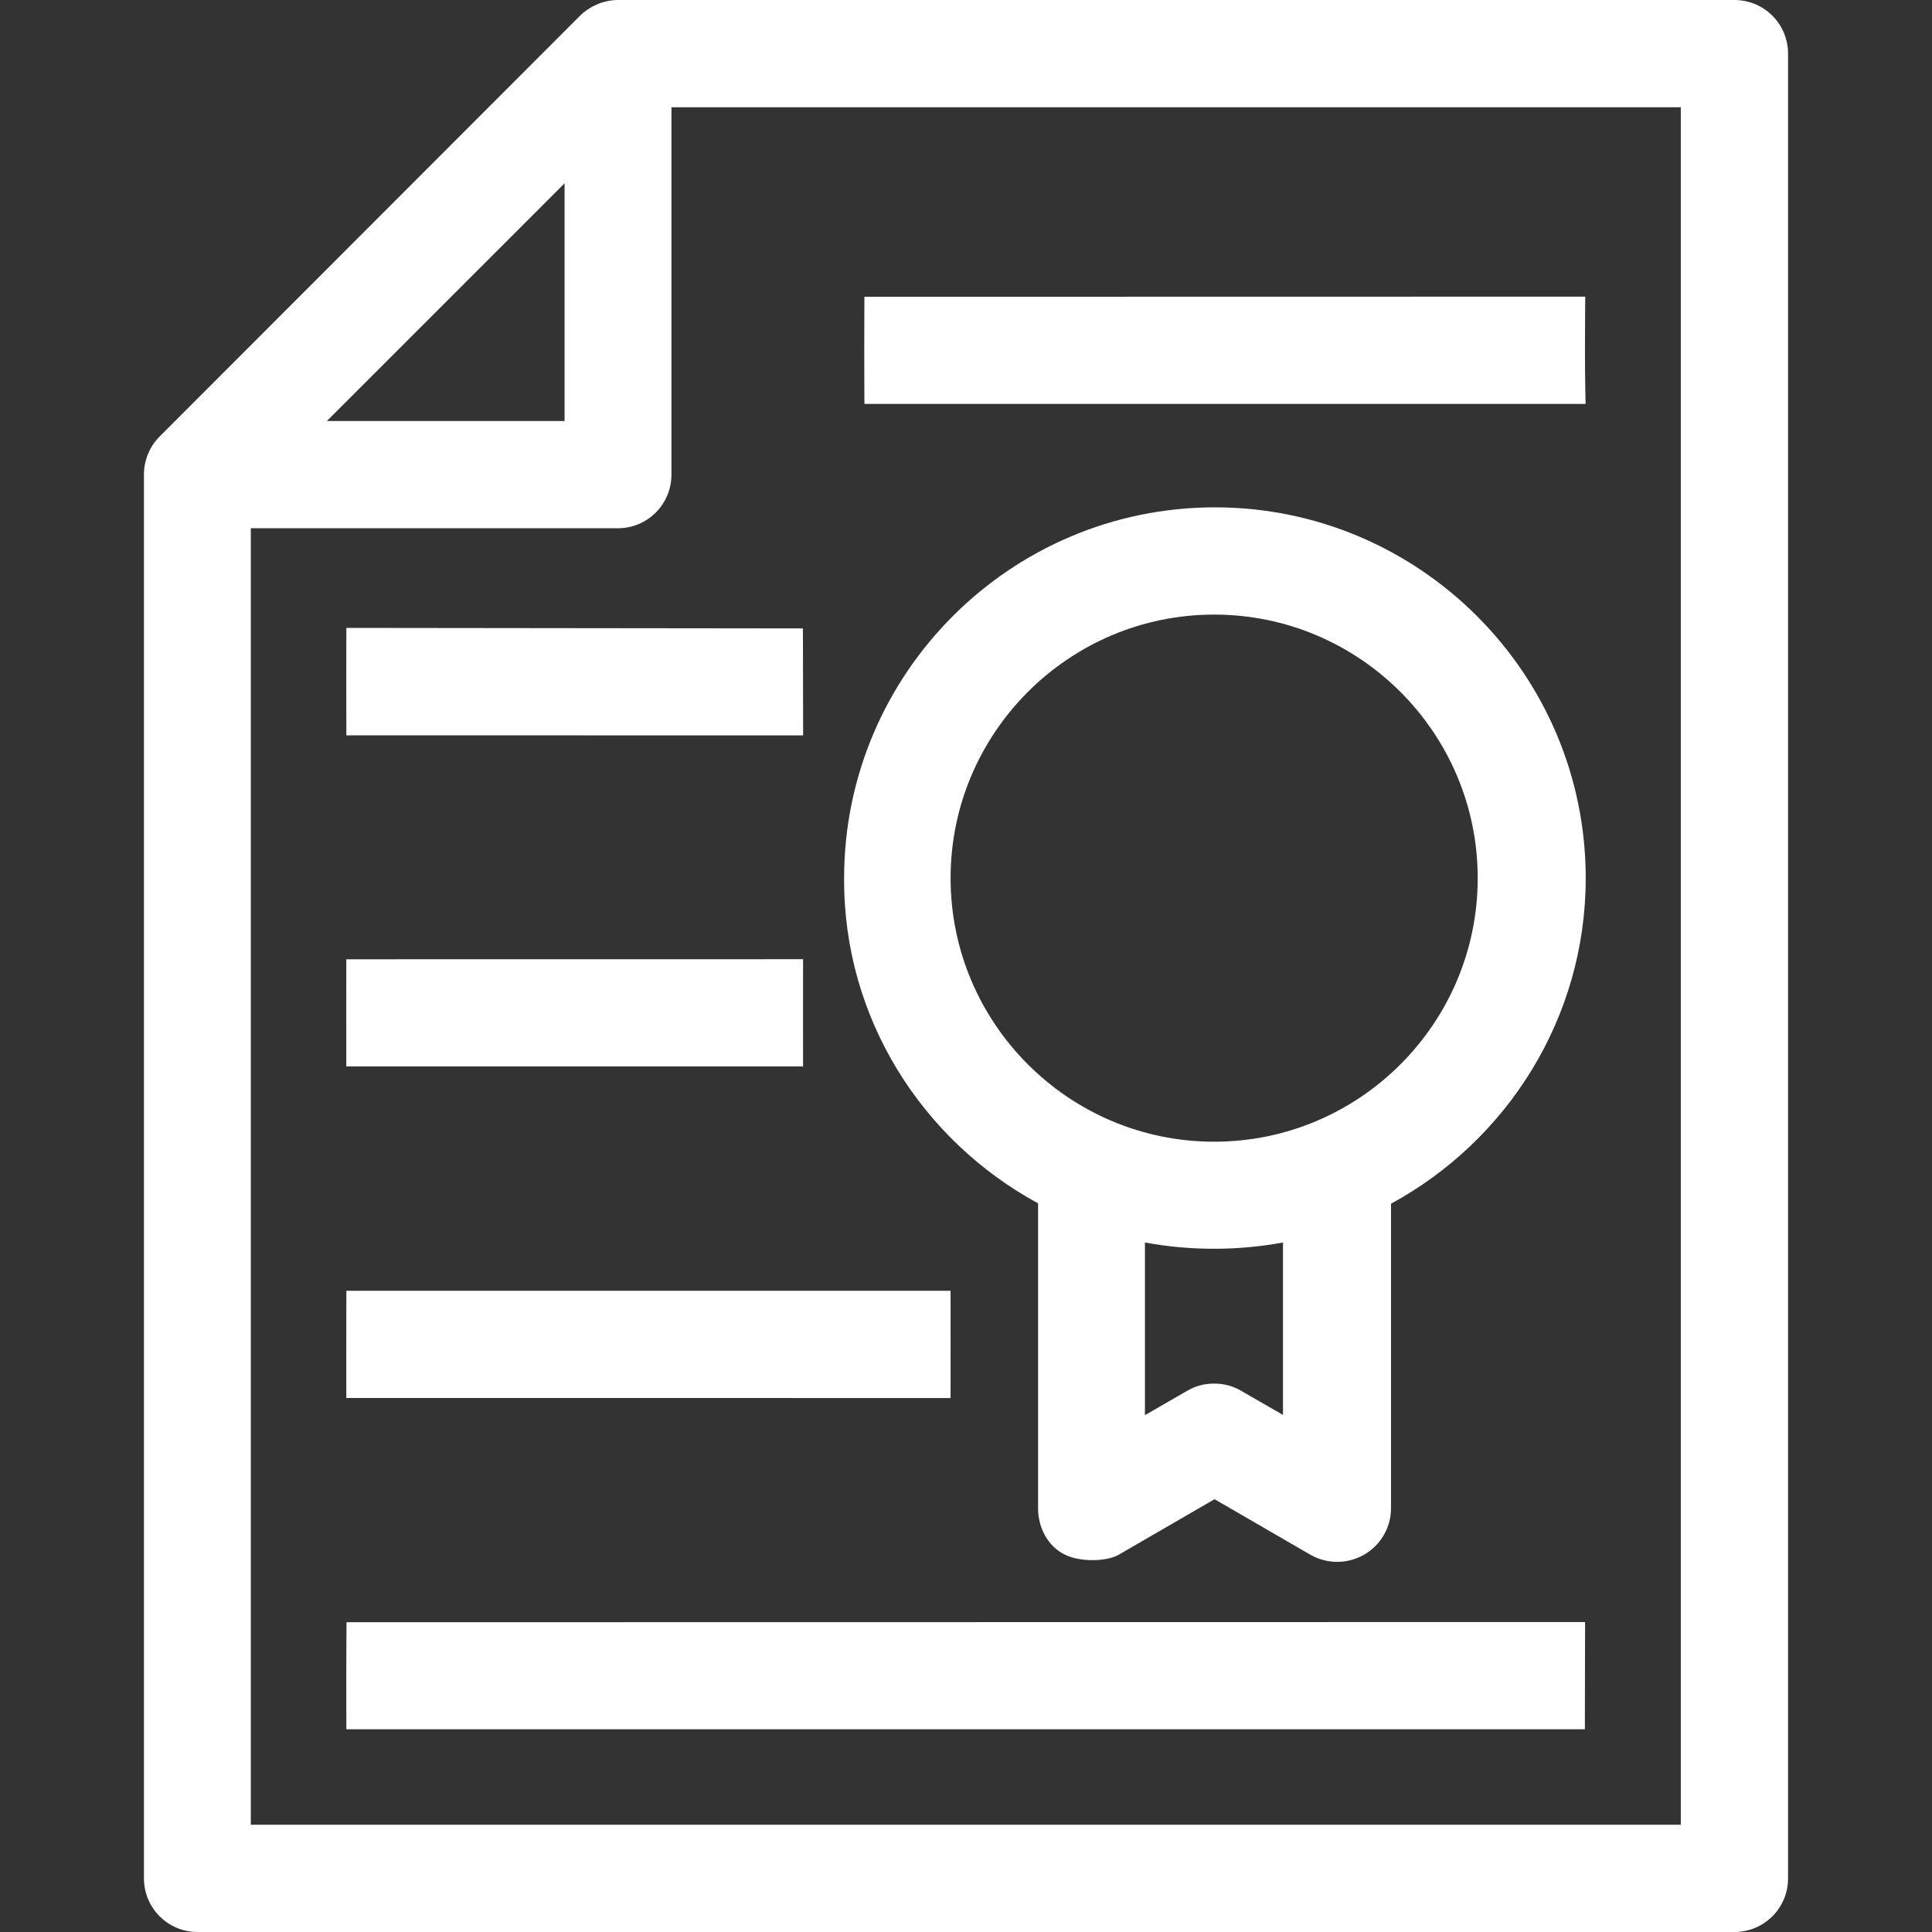 <?xml version="1.0" encoding="UTF-8" standalone="no"?>
<!-- Generator: Adobe Illustrator 19.0.0, SVG Export Plug-In . SVG Version: 6.00 Build 0)  -->

<svg
   xmlns:dc="http://purl.org/dc/elements/1.1/"
   xmlns:cc="http://creativecommons.org/ns#"
   xmlns:rdf="http://www.w3.org/1999/02/22-rdf-syntax-ns#"
   xmlns:svg="http://www.w3.org/2000/svg"
   xmlns="http://www.w3.org/2000/svg"
   xmlns:sodipodi="http://sodipodi.sourceforge.net/DTD/sodipodi-0.dtd"
   xmlns:inkscape="http://www.inkscape.org/namespaces/inkscape"
   version="1.1"
   id="Layer_1"
   x="0px"
   y="0px"
   viewBox="0 0 508 508"
   style="enable-background:new 0 0 508 508;"
   xml:space="preserve"
   sodipodi:docname="certificates.svg"
   inkscape:version="0.92.5 (2060ec1f9f, 2020-04-08)"><rect x="0" y="0" width="508" height="508" fill="#333333" stroke="none"/><defs
   id="defs77" /><sodipodi:namedview
   pagecolor="#434343"
   bordercolor="#666666"
   borderopacity="1"
   objecttolerance="10"
   gridtolerance="10"
   guidetolerance="10"
   inkscape:pageopacity="0"
   inkscape:pageshadow="2"
   inkscape:window-width="1848"
   inkscape:window-height="1016"
   id="namedview75"
   showgrid="false"
   inkscape:zoom="0.92913386"
   inkscape:cx="65.459757"
   inkscape:cy="311.14072"
   inkscape:window-x="72"
   inkscape:window-y="27"
   inkscape:window-maximized="1"
   inkscape:current-layer="Layer_1" />
<g
   id="g6">
	<g
   id="g4">
		<path
   fill="#FFFFFF"
   d="M456.05,0h-293.5c-3.7,0-7.3,1.5-10,4.1L41.95,114.8c-2.6,2.6-4.1,6.2-4.1,10v369.1c0,7.8,6.3,14.1,14.1,14.1h404.1    c7.8,0,14.1-6.3,14.1-14.1V14.1C470.15,6.3,463.85,0,456.05,0z M148.45,48.2v62.5h-62.5L148.45,48.2z M441.95,479.8h-376V138.9    h96.5c7.8,0,14.1-6.3,14.1-14.1V28.2h265.4V479.8z"
   id="path2" />
	</g>
</g>
<g
   id="g12">
	<g
   id="g10">
		<path
   d="m 416.782,426.5 -325.663,0.048 c 0,0 -0.068,6.252 -0.068,14.052 0,7.8 0.021,14.1 0.021,14.1 H 416.729 c 0,0 0.021,-6.3 0.021,-14.1 0,-7.8 0.032,-14.1 0.032,-14.1 z"
   id="path8"
   inkscape:connector-curvature="0"
   style="fill:#ffffff"
   sodipodi:nodetypes="ccsccsc" />
	</g>
</g>
<g
   id="g18">
	<g
   id="g16">
		<path
   d="M 249.942,339.4 H 91.074 c 0,0 -0.024,6.3 -0.024,14.1 0,7.7 0.008,14.083 0.008,14.083 L 249.942,367.6 c 0,0 0.008,-6.3 0.008,-14.1 0,-7.8 -0.008,-14.1 -0.008,-14.1 z"
   id="path14"
   inkscape:connector-curvature="0"
   style="fill:#ffffff"
   sodipodi:nodetypes="ccsccsc" />
	</g>
</g>
<g
   id="g24">
	<g
   id="g22">
		<path
   d="m 211.159,252.217 -120.102,0.017 c 0,0 -0.008,6.266 -0.008,14.066 0,7.8 0.008,14.1 0.008,14.1 H 211.159 c 0,0 -0.009,-6.3 -0.009,-14.1 0,-7.8 0.009,-14.083 0.009,-14.083 z"
   id="path20"
   inkscape:connector-curvature="0"
   style="fill:#ffffff"
   sodipodi:nodetypes="ccsccsc" />
	</g>
</g>
<g
   id="g30">
	<g
   id="g28">
		<path
   d="M 211.109,165.235 91.071,165.1 c 0,0 -0.021,6.3 -0.021,14.1 0,7.8 0.021,14.148 0.021,14.148 l 120.105,0.02 c 0,0 -0.026,-6.367 -0.026,-14.167 0,-7.8 -0.041,-13.965 -0.041,-13.965 z"
   id="path26"
   inkscape:connector-curvature="0"
   style="fill:#ffffff"
   sodipodi:nodetypes="ccsccsc" />
	</g>
</g>
<g
   id="g36">
	<g
   id="g34">
		<path
   d="m 416.829,78 -189.538,0.034 c 0,0 -0.041,6.266 -0.041,14.066 0,7.8 0.041,14.1 0.041,14.1 h 189.628 c 0,0 -0.169,-6.3 -0.169,-14.1 0,-7.8 0.079,-14.1 0.079,-14.1 z"
   id="path32"
   inkscape:connector-curvature="0"
   style="fill:#ffffff"
   sodipodi:nodetypes="ccsccscc" />
	</g>
</g>
<g
   id="g42">
	<g
   id="g40">
		<path
   fill="#FFFFFF"
   d="M319.45,133.4c-53.8,0-97.5,43.8-97.5,97.5c-0.2,36.9,20.6,69,51,85.5v80.2c0,5,2.5,10,7.1,12.2c3.8,1.9,10.8,1.9,14.1,0    l25.2-14.6l25.2,14.6c4.4,2.5,9.7,2.5,14.1,0c4.4-2.5,7.1-7.2,7.1-12.2v-80.1c30.4-16.5,51.2-48.7,51.2-85.6    C416.95,177.1,373.15,133.4,319.45,133.4z M319.25,363.8c-2.5,0-4.9,0.6-7.1,1.9l-11.1,6.4v-45.4c11.9,2.2,24.4,2.2,36.3,0v45.342    l-11-6.342C324.15,364.4,321.75,363.8,319.25,363.8z M319.25,300.2c-38.2,0-69.3-31.1-69.3-69.3s31.1-69.3,69.3-69.3    c38.2,0,69.3,31.1,69.3,69.3C388.55,269.1,357.45,300.2,319.25,300.2z"
   id="path38" />
	</g>
</g>
<g
   id="g44">
</g>
<g
   id="g46">
</g>
<g
   id="g48">
</g>
<g
   id="g50">
</g>
<g
   id="g52">
</g>
<g
   id="g54">
</g>
<g
   id="g56">
</g>
<g
   id="g58">
</g>
<g
   id="g60">
</g>
<g
   id="g62">
</g>
<g
   id="g64">
</g>
<g
   id="g66">
</g>
<g
   id="g68">
</g>
<g
   id="g70">
</g>
<g
   id="g72">
</g>
</svg>